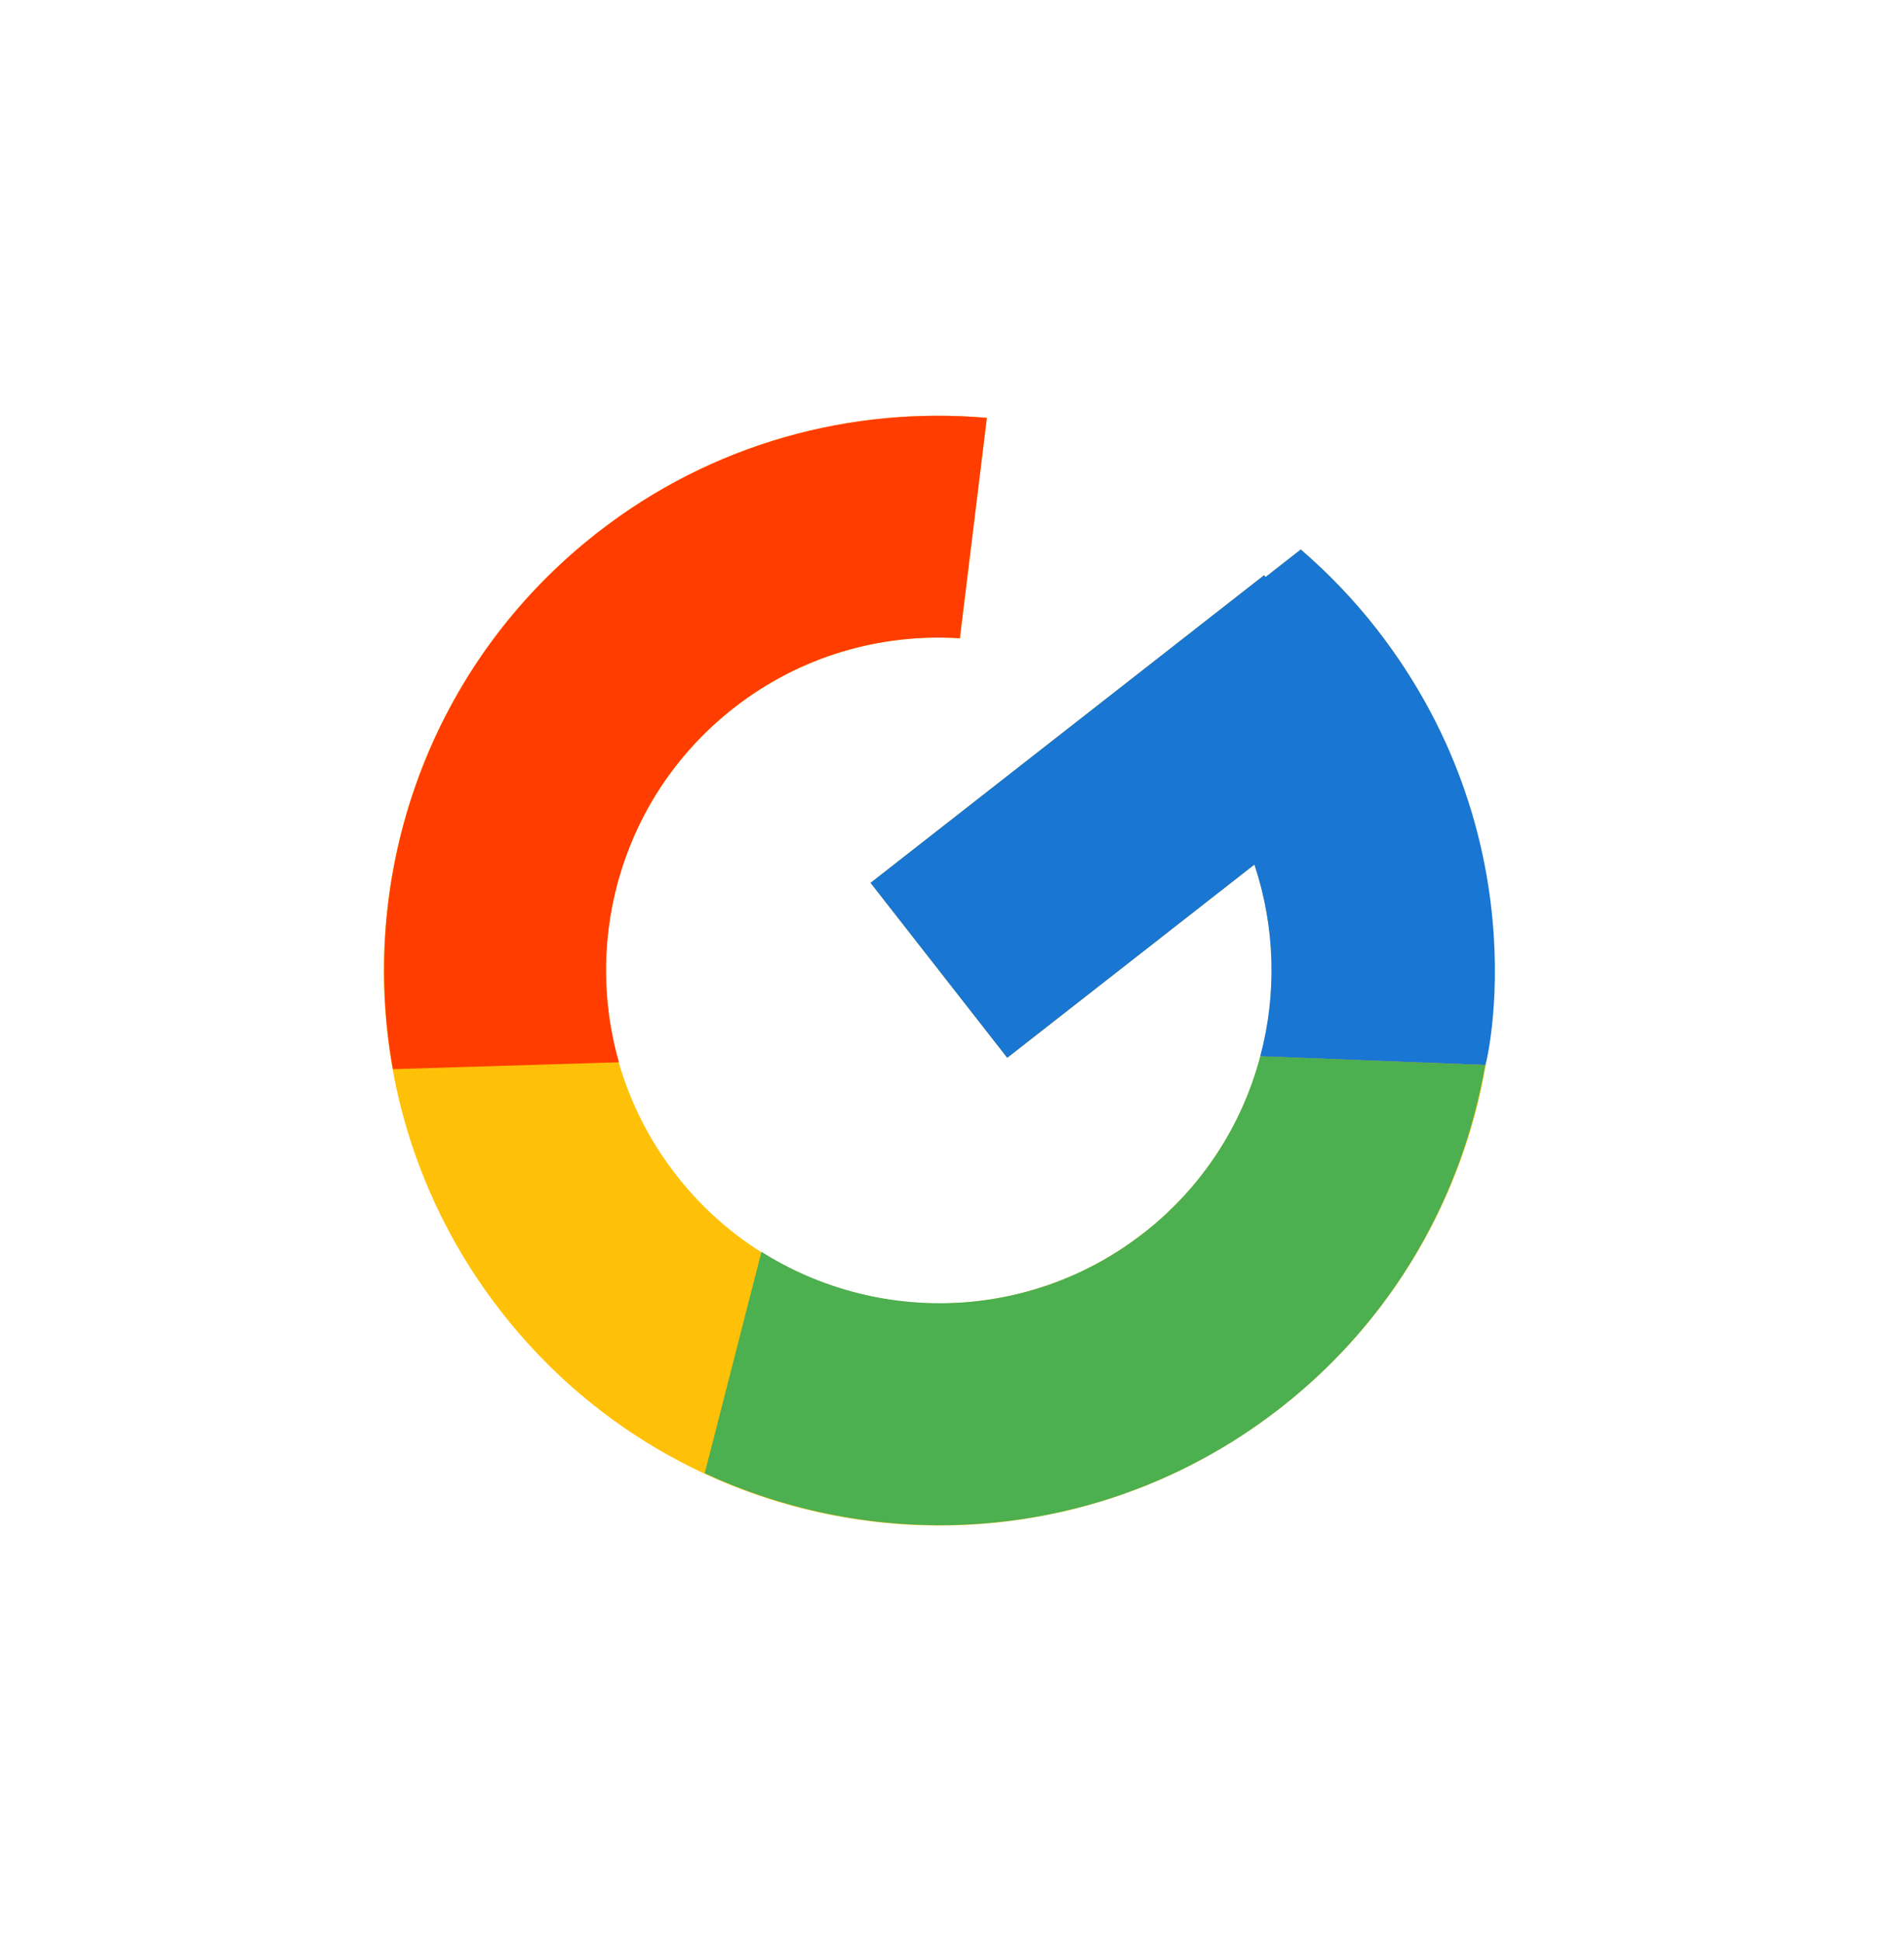 <svg width="52" height="53" viewBox="0 0 52 53" fill="none" xmlns="http://www.w3.org/2000/svg">
<g clip-path="url(#clip0_1_231)">
<path d="M35.525 15.003L34.563 15.755L34.524 15.705L23.775 24.106L27.509 28.884L34.259 23.608C35.447 27.159 34.362 31.223 31.243 33.661C27.285 36.754 21.569 36.053 18.476 32.095C15.383 28.138 16.084 22.422 20.042 19.329C21.868 17.901 24.069 17.291 26.214 17.428L26.952 11.41C23.265 11.089 19.454 12.093 16.308 14.551C9.712 19.706 8.544 29.233 13.699 35.829C18.854 42.425 28.381 43.593 34.976 38.438C41.572 33.283 42.74 23.756 37.586 17.161C36.96 16.36 36.266 15.643 35.525 15.003Z" fill="#FFC107"/>
<path d="M10.731 29.193L16.904 29.005C15.912 25.546 17.033 21.68 20.042 19.329C21.868 17.901 24.069 17.291 26.214 17.428L26.952 11.41C23.265 11.089 19.454 12.093 16.308 14.551C11.721 18.136 9.766 23.835 10.731 29.193Z" fill="#FF3D00"/>
<path d="M34.976 38.438C38.061 36.027 39.942 32.656 40.561 29.08L34.419 28.84C33.917 30.752 32.801 32.445 31.243 33.661C28.136 36.089 23.95 36.169 20.796 34.181L19.247 40.226C24.246 42.549 30.334 42.066 34.976 38.438Z" fill="#4CAF50"/>
<path d="M35.525 15.003L34.563 15.755L34.524 15.705L23.775 24.106L27.509 28.883L34.259 23.608C34.822 25.3 34.878 27.12 34.418 28.842L34.419 28.84L40.56 29.079C40.484 29.521 42.253 23.132 37.586 17.16C36.96 16.36 36.266 15.642 35.525 15.003Z" fill="#1976D2"/>
</g>
<defs>
<clipPath id="clip0_1_231">
<rect width="36.38" height="36.38" fill="white" transform="translate(0.109 23.363) rotate(-38.009)"/>
</clipPath>
</defs>
</svg>
